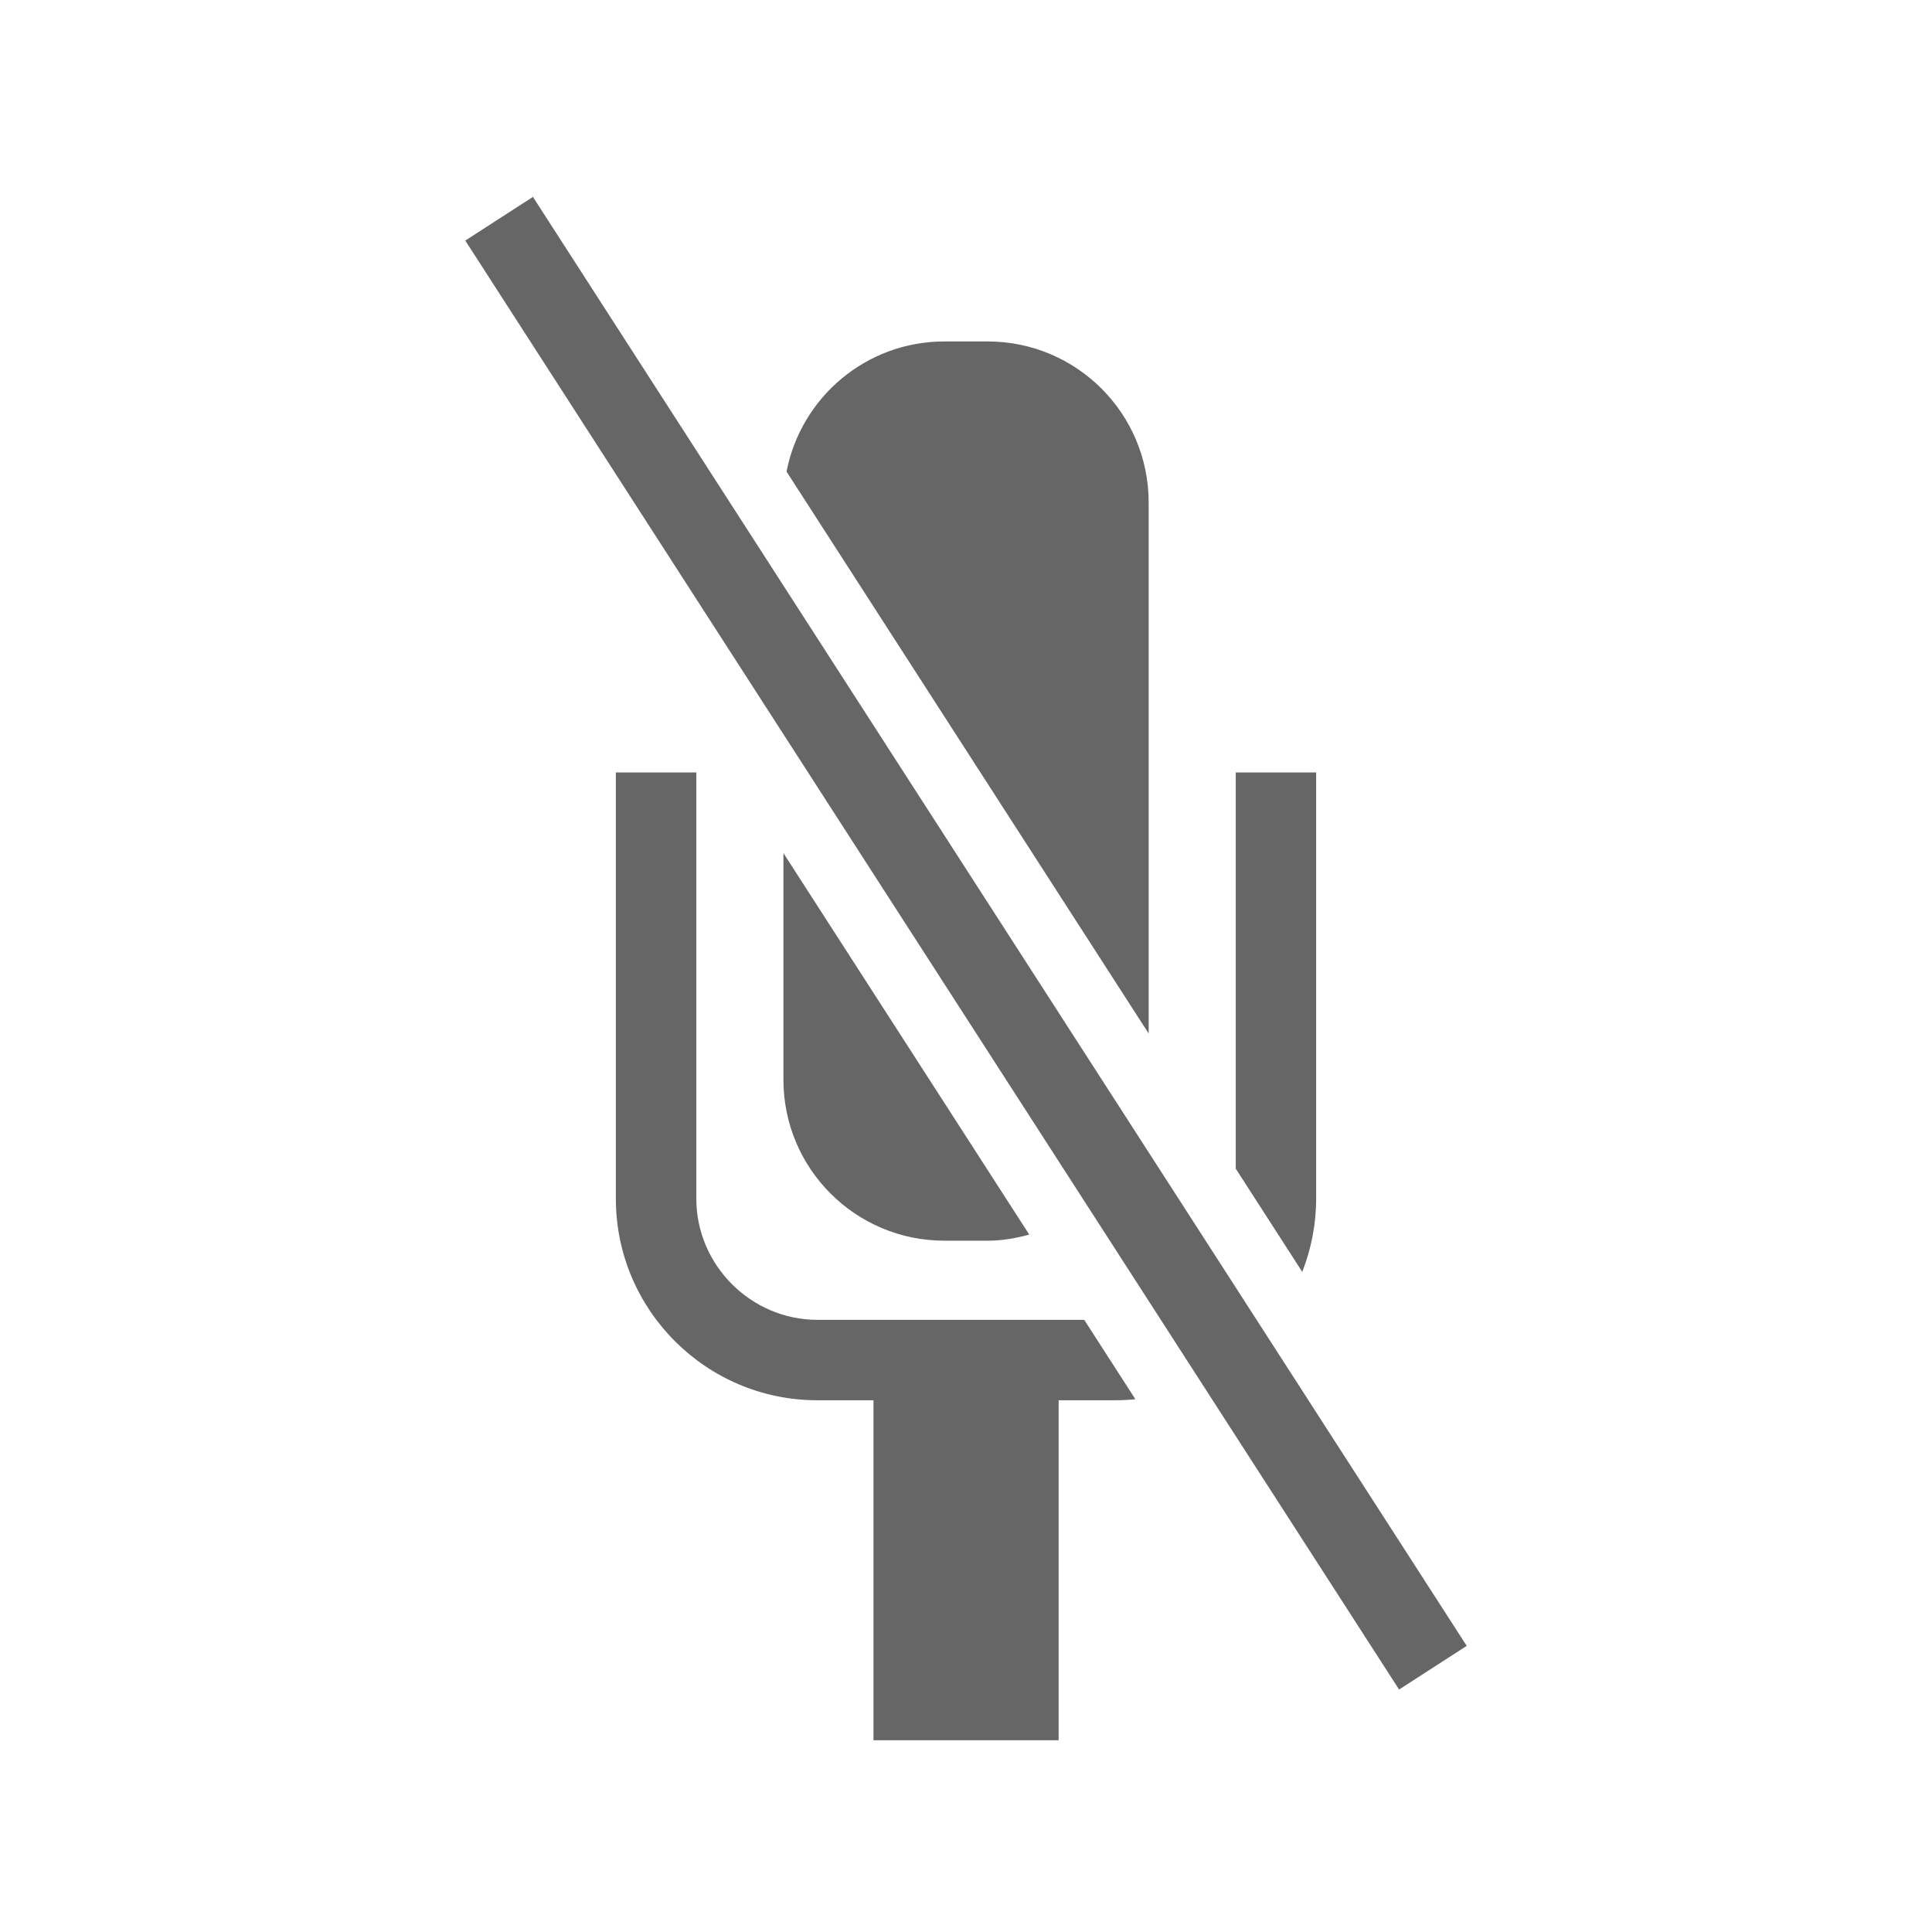 <?xml version="1.0" encoding="UTF-8"?>
<!DOCTYPE svg PUBLIC "-//W3C//DTD SVG 1.1 Tiny//EN" "http://www.w3.org/Graphics/SVG/1.1/DTD/svg11-tiny.dtd">
<svg baseProfile="tiny" height="60px" version="1.1" viewBox="0 0 60 60" width="60px" x="0px" xmlns="http://www.w3.org/2000/svg" xmlns:xlink="http://www.w3.org/1999/xlink" y="0px">
<g>
<rect fill="none" fill-opacity="0.5" height="60" stroke-opacity="0.5" width="60"/>
<path d="M38.377,23.988v12.305l2.066,3.207c0.273-0.703,0.43-1.464,0.431-2.263V23.988H38.377z M25.377,40.989   c-2.056-0.005-3.747-1.698-3.752-3.752V23.988h-2.497h-0.002v13.249c0.005,3.446,2.805,6.247,6.251,6.249h1.75v10.558h5.75V43.486   h1.751c0.214,0,0.424-0.011,0.632-0.032l-1.588-2.465H25.377z M29.33,38.531h1.343c0.45,0,0.878-0.078,1.292-0.189L24.33,26.494   v7.037C24.33,36.293,26.568,38.531,29.33,38.531z M30.673,10.604H29.33c-2.434,0-4.456,1.739-4.903,4.042l11.246,17.451V15.604   C35.673,12.843,33.435,10.604,30.673,10.604z" fill="#666666"/>
<polygon fill="#666666" points="14.45,7.471 16.551,6.115 45.55,51.114 43.45,52.47 14.45,7.471  "/>
</g>
</svg>
